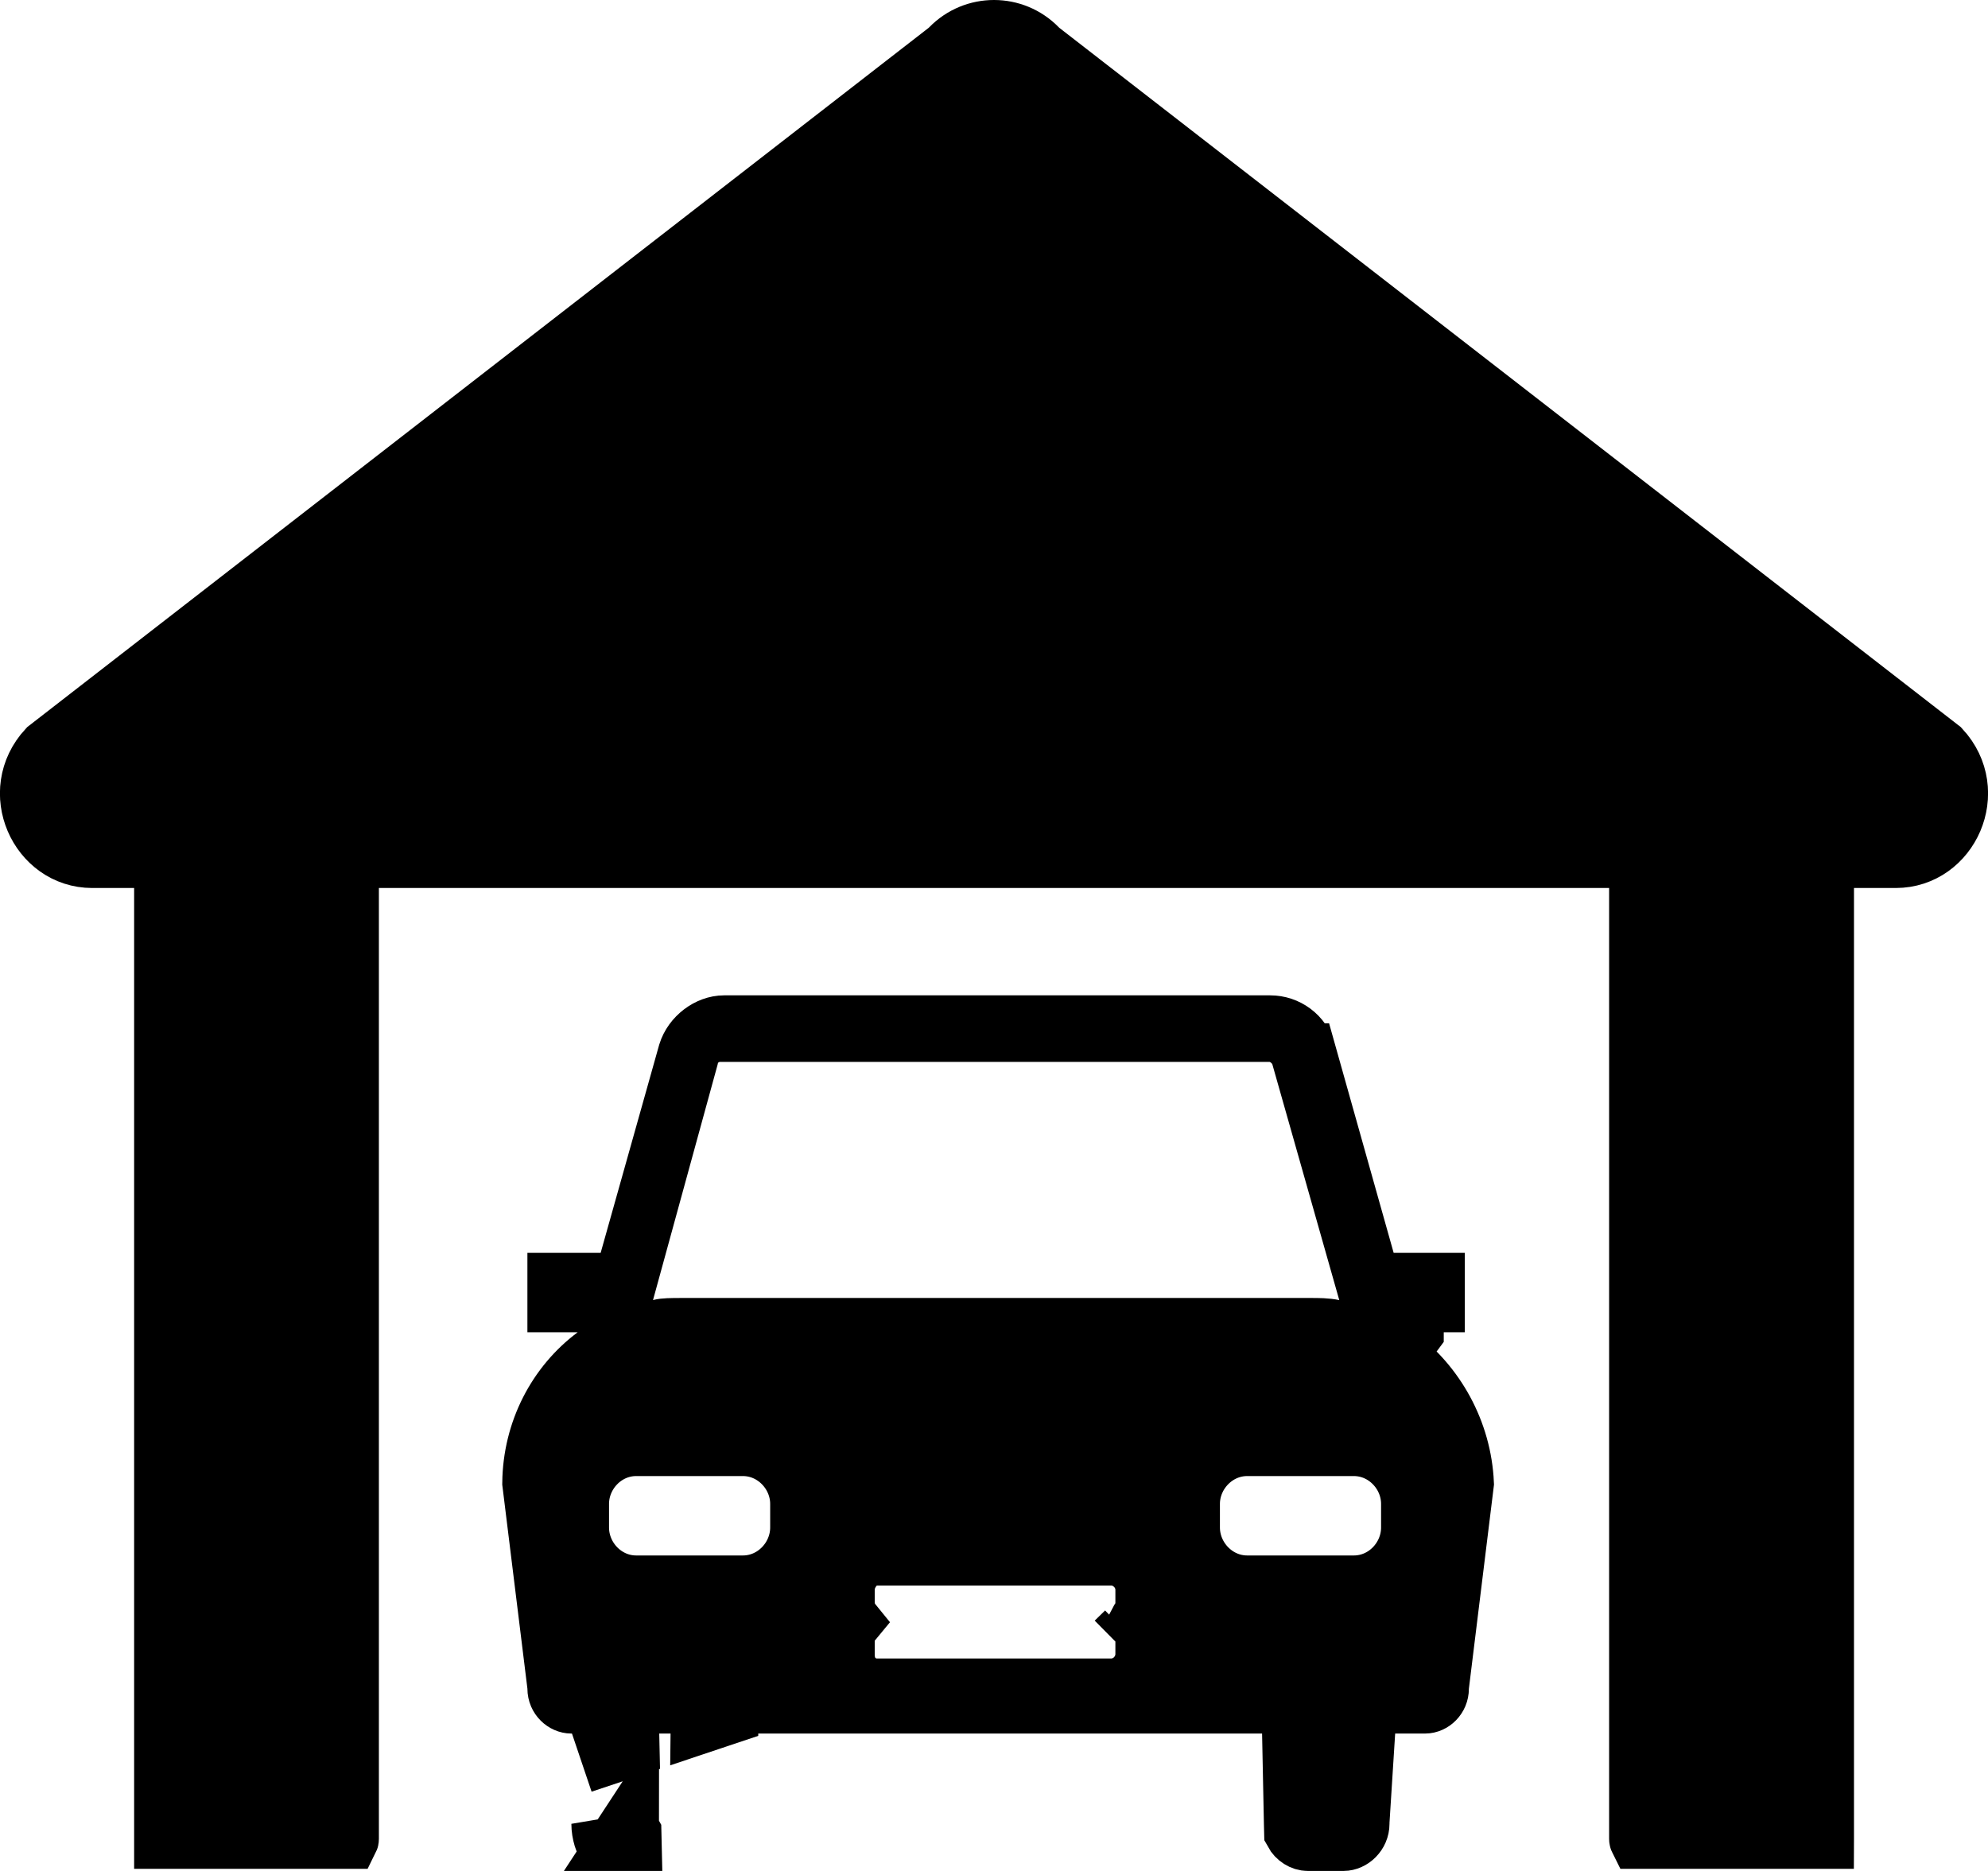 <svg width="17" height="16" viewBox="0 0 17 16" fill="none" xmlns="http://www.w3.org/2000/svg">
<path d="M8.901 0.432L16.598 6.403C16.935 6.767 16.673 7.344 16.211 7.344H15.854H15.604V7.594V15.725C15.604 15.728 15.603 15.73 15.603 15.732H14.011C14.01 15.73 14.01 15.728 14.01 15.725V7.594V7.344H13.76H3.24H2.99V7.594V15.725C2.99 15.728 2.99 15.73 2.989 15.732H1.397C1.397 15.73 1.397 15.728 1.397 15.725V7.594V7.344H1.147H0.789C0.327 7.344 0.065 6.767 0.402 6.403L8.099 0.432L8.112 0.421L8.124 0.409C8.33 0.197 8.67 0.197 8.876 0.409L8.888 0.421L8.901 0.432Z" fill="black" stroke="black" stroke-width="0.5"/>
<path d="M5.222 15.846H5.41L5.406 15.672C5.394 15.65 5.386 15.624 5.386 15.596L5.222 15.846ZM5.222 15.846C5.192 15.808 5.169 15.763 5.154 15.715C5.143 15.678 5.136 15.638 5.136 15.597L5.222 15.846ZM5.985 14.748L6.236 14.664L6.239 14.4L5.988 14.484L5.985 14.748ZM5.216 15.006L5.39 14.948L5.386 14.764L5.136 14.769L5.216 15.006ZM6.228 15.596H6.228H6.228Z" fill="black" stroke="black" stroke-width="0.5"/>
<path d="M11.677 10.782L11.728 10.964H11.917H12.276V11.143H12.179H12.096H12.096V11.393V11.393L11.947 11.594C12.277 11.84 12.505 12.24 12.525 12.686L12.313 14.409L12.311 14.425V14.44C12.311 14.518 12.249 14.575 12.186 14.575H4.886C4.825 14.575 4.76 14.52 4.76 14.44V14.425L4.758 14.409L4.545 12.682C4.55 12.235 4.762 11.838 5.089 11.594L5.274 11.455L5.646 11.36C5.68 11.351 5.735 11.35 5.834 11.35H11.202C11.276 11.35 11.341 11.35 11.402 11.363L11.805 11.445L11.693 11.05L11.12 9.031L11.103 8.969L11.058 8.924L11.057 8.923C11.054 8.92 11.046 8.911 11.038 8.904C11.029 8.896 11.007 8.877 10.975 8.86C10.939 8.842 10.905 8.835 10.88 8.832C10.869 8.831 10.86 8.831 10.855 8.831L10.844 8.831H6.174C6.174 8.831 6.174 8.831 6.173 8.831C6.17 8.831 6.157 8.831 6.144 8.831C6.13 8.832 6.102 8.835 6.069 8.846C6.034 8.858 5.983 8.884 5.942 8.937C5.915 8.974 5.9 9.012 5.893 9.047L5.343 11.052L5.318 11.143H4.94H4.76V10.964H5.136H5.326L5.377 10.782L5.877 9.004C5.92 8.865 6.059 8.762 6.192 8.762H10.862C11.004 8.762 11.135 8.855 11.175 9.001L11.176 9.001L11.677 10.782ZM9.788 13.934L9.729 13.874C9.73 13.872 9.732 13.87 9.734 13.867C9.776 13.812 9.788 13.752 9.788 13.706V13.596C9.788 13.507 9.747 13.438 9.705 13.396C9.664 13.354 9.594 13.309 9.502 13.309H7.498H7.392L7.318 13.385L7.498 13.559C7.318 13.385 7.318 13.385 7.318 13.385L7.318 13.385L7.318 13.385L7.318 13.386L7.317 13.387L7.315 13.388L7.312 13.392C7.309 13.395 7.306 13.398 7.303 13.402C7.297 13.41 7.288 13.421 7.279 13.435C7.267 13.454 7.23 13.513 7.23 13.596V13.706H7.48C7.23 13.706 7.23 13.706 7.23 13.706L7.23 13.706L7.23 13.707L7.23 13.708L7.23 13.71L7.23 13.714L7.231 13.724C7.231 13.731 7.232 13.739 7.234 13.749C7.237 13.766 7.243 13.794 7.258 13.825C7.265 13.839 7.274 13.855 7.287 13.871C7.282 13.877 7.278 13.883 7.273 13.889C7.242 13.937 7.23 13.989 7.23 14.036V14.146L7.23 14.147C7.23 14.151 7.23 14.163 7.231 14.176C7.232 14.189 7.234 14.217 7.245 14.249C7.255 14.282 7.279 14.333 7.332 14.375C7.387 14.419 7.449 14.433 7.498 14.433H9.502C9.595 14.433 9.665 14.388 9.706 14.346C9.747 14.303 9.788 14.234 9.788 14.146V14.036V13.934ZM9.623 13.953L9.538 14.036C9.572 14.002 9.6 13.975 9.623 13.953L9.623 13.953ZM6.353 13.552C6.622 13.552 6.836 13.324 6.836 13.063V12.861C6.836 12.601 6.622 12.373 6.353 12.373H5.44C5.171 12.373 4.958 12.601 4.958 12.861V13.063C4.958 13.324 5.171 13.552 5.44 13.552H6.353ZM11.577 13.552C11.847 13.552 12.06 13.324 12.06 13.063V12.861C12.06 12.601 11.847 12.373 11.577 12.373H10.665C10.396 12.373 10.182 12.601 10.182 12.861V13.063C10.182 13.324 10.396 13.552 10.665 13.552H11.577Z" fill="black" stroke="black" stroke-width="0.5"/>
<path d="M11.686 14.73L11.632 15.58L11.632 15.588V15.596C11.632 15.684 11.559 15.75 11.488 15.75H11.184C11.136 15.75 11.086 15.719 11.06 15.671L11.058 15.591L11.044 14.898L11.686 14.73Z" fill="black" stroke="black" stroke-width="0.5"/>
</svg>
